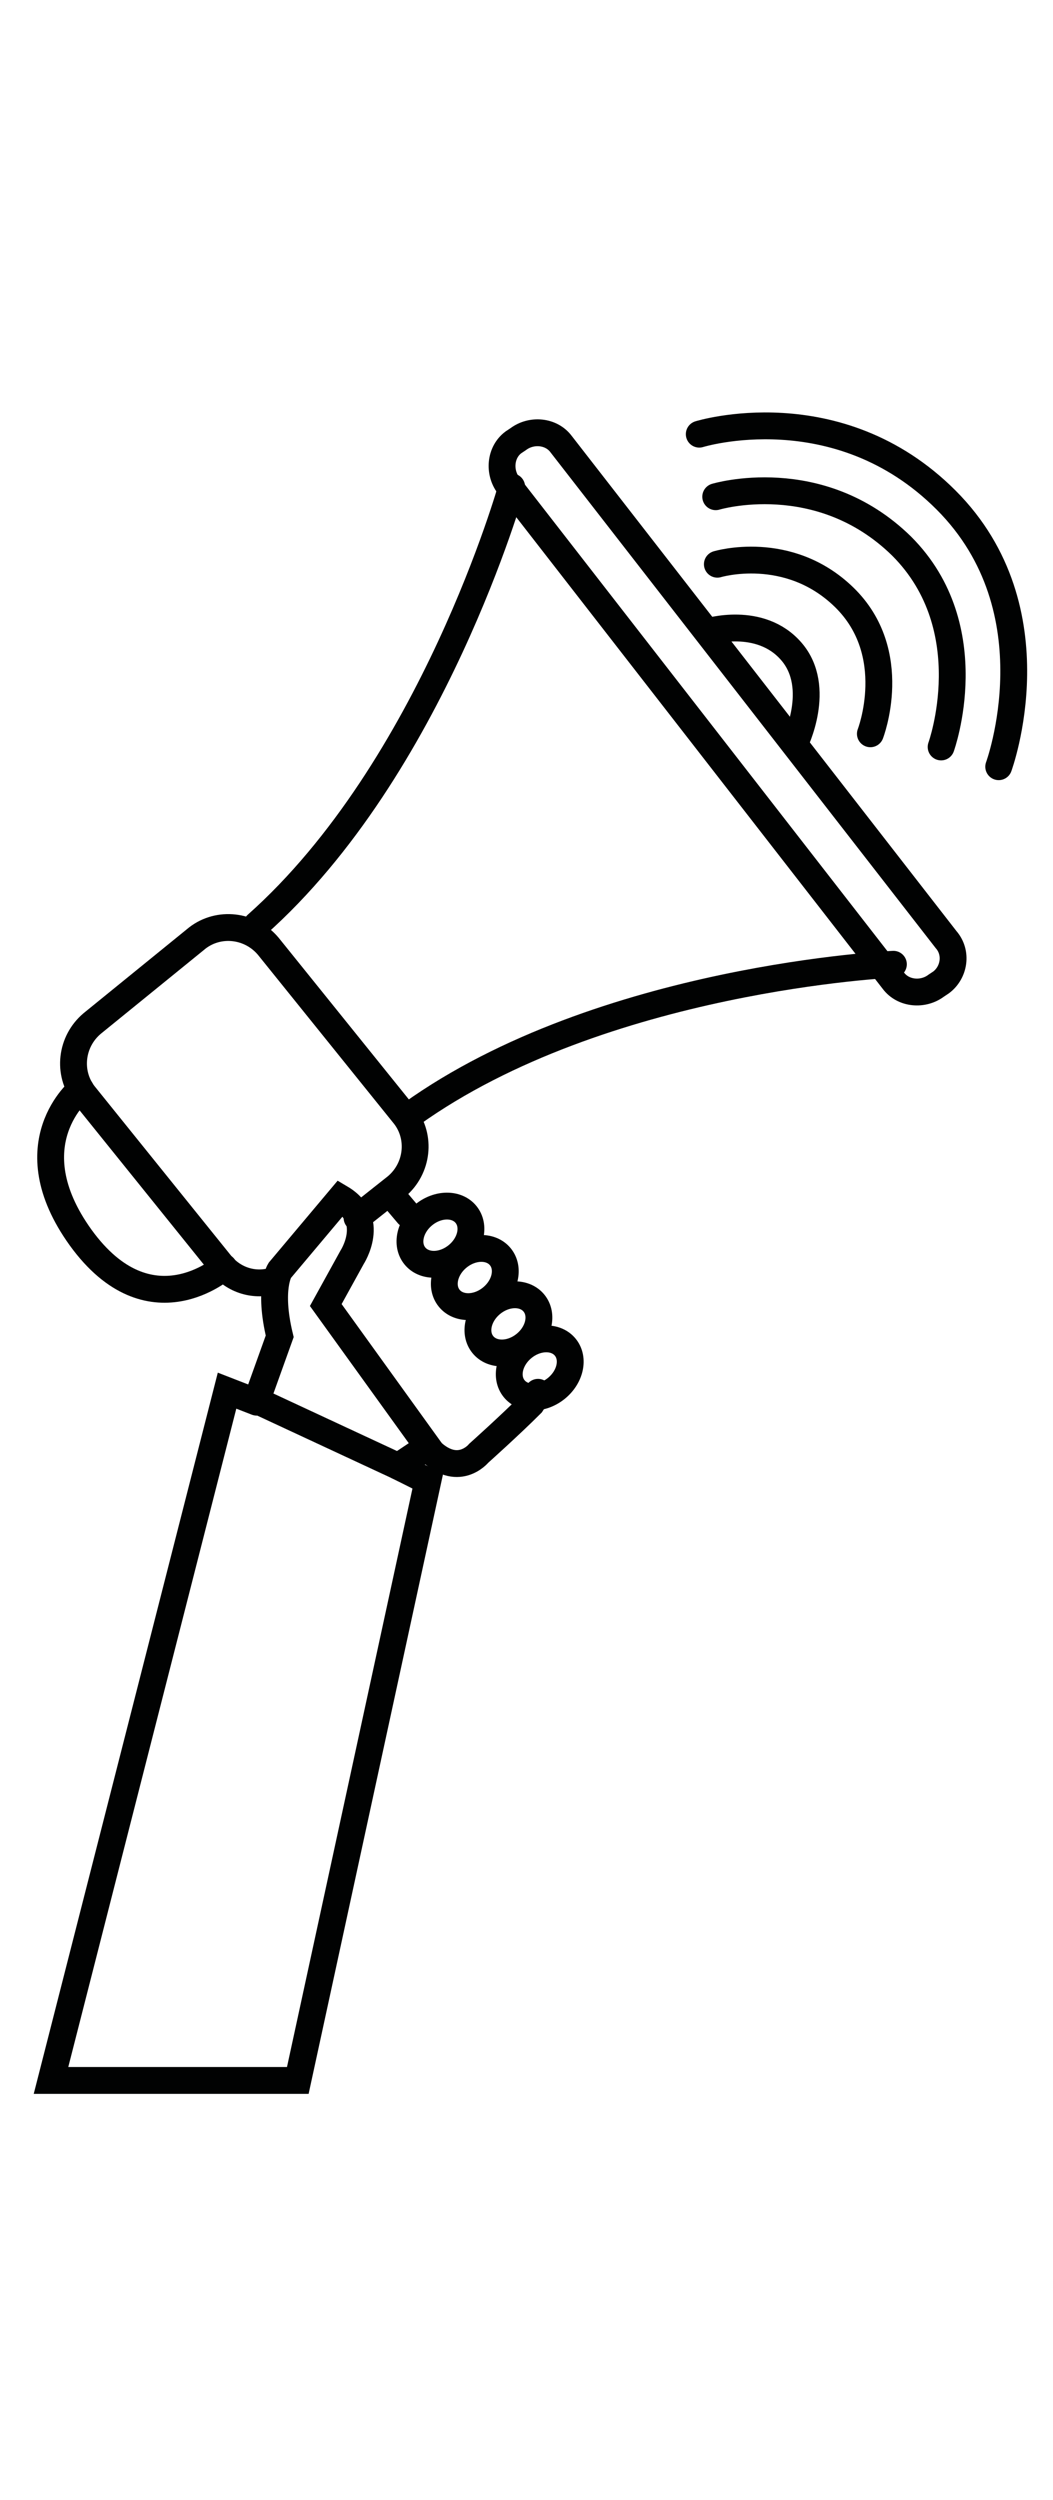 <?xml version="1.0" encoding="utf-8"?>
<!-- Generator: Adobe Illustrator 18.1.0, SVG Export Plug-In . SVG Version: 6.00 Build 0)  -->
<!DOCTYPE svg PUBLIC "-//W3C//DTD SVG 1.1//EN" "http://www.w3.org/Graphics/SVG/1.1/DTD/svg11.dtd">
<svg version="1.1" id="Layer_1" xmlns="http://www.w3.org/2000/svg" xmlns:xlink="http://www.w3.org/1999/xlink" x="0px" y="0px"
	 width="36.5px" height="86.6px" viewBox="-2176 412.4 64 103.5" enable-background="new -2176 412.4 64 103.5" xml:space="preserve">
<g>
	<path fill="none" stroke="#010202" stroke-width="1.631" stroke-linecap="round" stroke-miterlimit="10" d="M-2133.5,414.6
		c0,0,8.4-2.6,15,4c6.7,6.7,3.2,16.2,3.2,16.2"/>
	<path fill="none" stroke="#010202" stroke-width="1.631" stroke-linecap="round" stroke-miterlimit="10" d="M-2132.5,418.4
		c0,0,6.3-1.9,11.3,3c5,5,2.4,12.2,2.4,12.2"/>
	<path fill="none" stroke="#010202" stroke-width="1.631" stroke-linecap="round" stroke-miterlimit="10" d="M-2132.4,422.5
		c0,0,4.3-1.3,7.7,2c3.5,3.4,1.6,8.3,1.6,8.3"/>
	<path fill="none" stroke="#010202" stroke-width="1.631" stroke-linecap="round" stroke-miterlimit="10" d="M-2118.8,447.9
		l-0.3,0.2c-0.8,0.6-2,0.5-2.6-0.3l-23.4-30.1c-0.6-0.8-0.5-2,0.3-2.6l0.3-0.2c0.8-0.6,2-0.5,2.6,0.3l23.4,30.1
		C-2117.8,446.1-2118,447.3-2118.8,447.9z"/>
	<path fill="none" stroke="#010202" stroke-width="1.631" stroke-linecap="round" stroke-miterlimit="10" d="M-2133,426.6
		c0,0,3.2-1,5.1,1.2c1.9,2.2,0.2,5.6,0.2,5.6"/>
	<path fill="none" stroke="#010202" stroke-width="1.631" stroke-linecap="round" stroke-miterlimit="10" d="M-2144.9,417.8
		c0,0-4.8,17.1-15.5,26.6"/>
	<path fill="none" stroke="#010202" stroke-width="1.631" stroke-linecap="round" stroke-miterlimit="10" d="M-2121.7,446.8
		c0,0-17.7,0.8-29.3,9.1"/>
	<path fill="none" stroke="#010202" stroke-width="1.631" stroke-linecap="round" stroke-miterlimit="10" d="M-2171.1,454.4
		c0,0-4.1,3.3,0,9c4.2,5.8,8.7,1.8,8.7,1.8"/>
	
		<line fill="none" stroke="#010202" stroke-width="1.631" stroke-linecap="round" stroke-miterlimit="10" x1="-2152.3" y1="460.7" x2="-2151.2" y2="462"/>
	<path fill="none" stroke="#010202" stroke-width="1.631" stroke-linecap="round" stroke-miterlimit="10" d="M-2157.9,465.1"/>
	<path fill="none" stroke="#010202" stroke-width="1.631" stroke-linecap="round" stroke-miterlimit="10" d="M-2143.3,472.8
		c-0.1,0.2-0.2,0.4-0.4,0.7c-1.3,1.3-3.2,3-3.2,3s-1.3,1.6-3.1-0.3"/>
	<path fill="none" stroke="#010202" stroke-width="1.631" stroke-linecap="round" stroke-miterlimit="10" d="M-2155.3,461l-3.7,4.4
		c0,0-0.7,1.1,0,4l-1.4,3.9l8.6,4l1.8-1.2l-6.2-8.6l1.6-2.9C-2154.6,464.6-2153.1,462.3-2155.3,461z"/>
	<path fill="none" stroke="#010202" stroke-width="1.631" stroke-linecap="round" stroke-miterlimit="10" d="M-2159.3,466
		c-1.2,0.4-2.5,0-3.3-1l-8.3-10.3c-1-1.3-0.8-3.2,0.5-4.3l6.4-5.2c1.3-1,3.2-0.8,4.3,0.5l8.3,10.3c1,1.3,0.8,3.2-0.5,4.3l-2.4,1.9"
		/>
	
		<ellipse transform="matrix(0.779 -0.627 0.627 0.779 -764.712 -1245.189)" fill="none" stroke="#010202" stroke-width="1.631" stroke-linecap="round" stroke-miterlimit="10" cx="-2149.8" cy="462.8" rx="2" ry="1.6"/>
	
		<ellipse transform="matrix(0.779 -0.627 0.627 0.779 -765.89 -1243.326)" fill="none" stroke="#010202" stroke-width="1.631" stroke-linecap="round" stroke-miterlimit="10" cx="-2147.7" cy="465.4" rx="2" ry="1.6"/>
	
		<ellipse transform="matrix(0.779 -0.627 0.627 0.779 -767.16 -1241.438)" fill="none" stroke="#010202" stroke-width="1.631" stroke-linecap="round" stroke-miterlimit="10" cx="-2145.7" cy="468.2" rx="2" ry="1.6"/>
	
		<ellipse transform="matrix(0.779 -0.627 0.627 0.779 -768.43 -1239.672)" fill="none" stroke="#010202" stroke-width="1.631" stroke-linecap="round" stroke-miterlimit="10" cx="-2143.8" cy="470.9" rx="2" ry="1.6"/>
</g>
<polyline fill="none" stroke="#010202" stroke-width="1.631" stroke-linecap="round" stroke-miterlimit="10" points="
	-2160.4,473.4 -2162.2,472.7 -2172.9,514.6 -2157.9,514.6 -2150,478.2 -2151.8,477.3 "/>
</svg>
